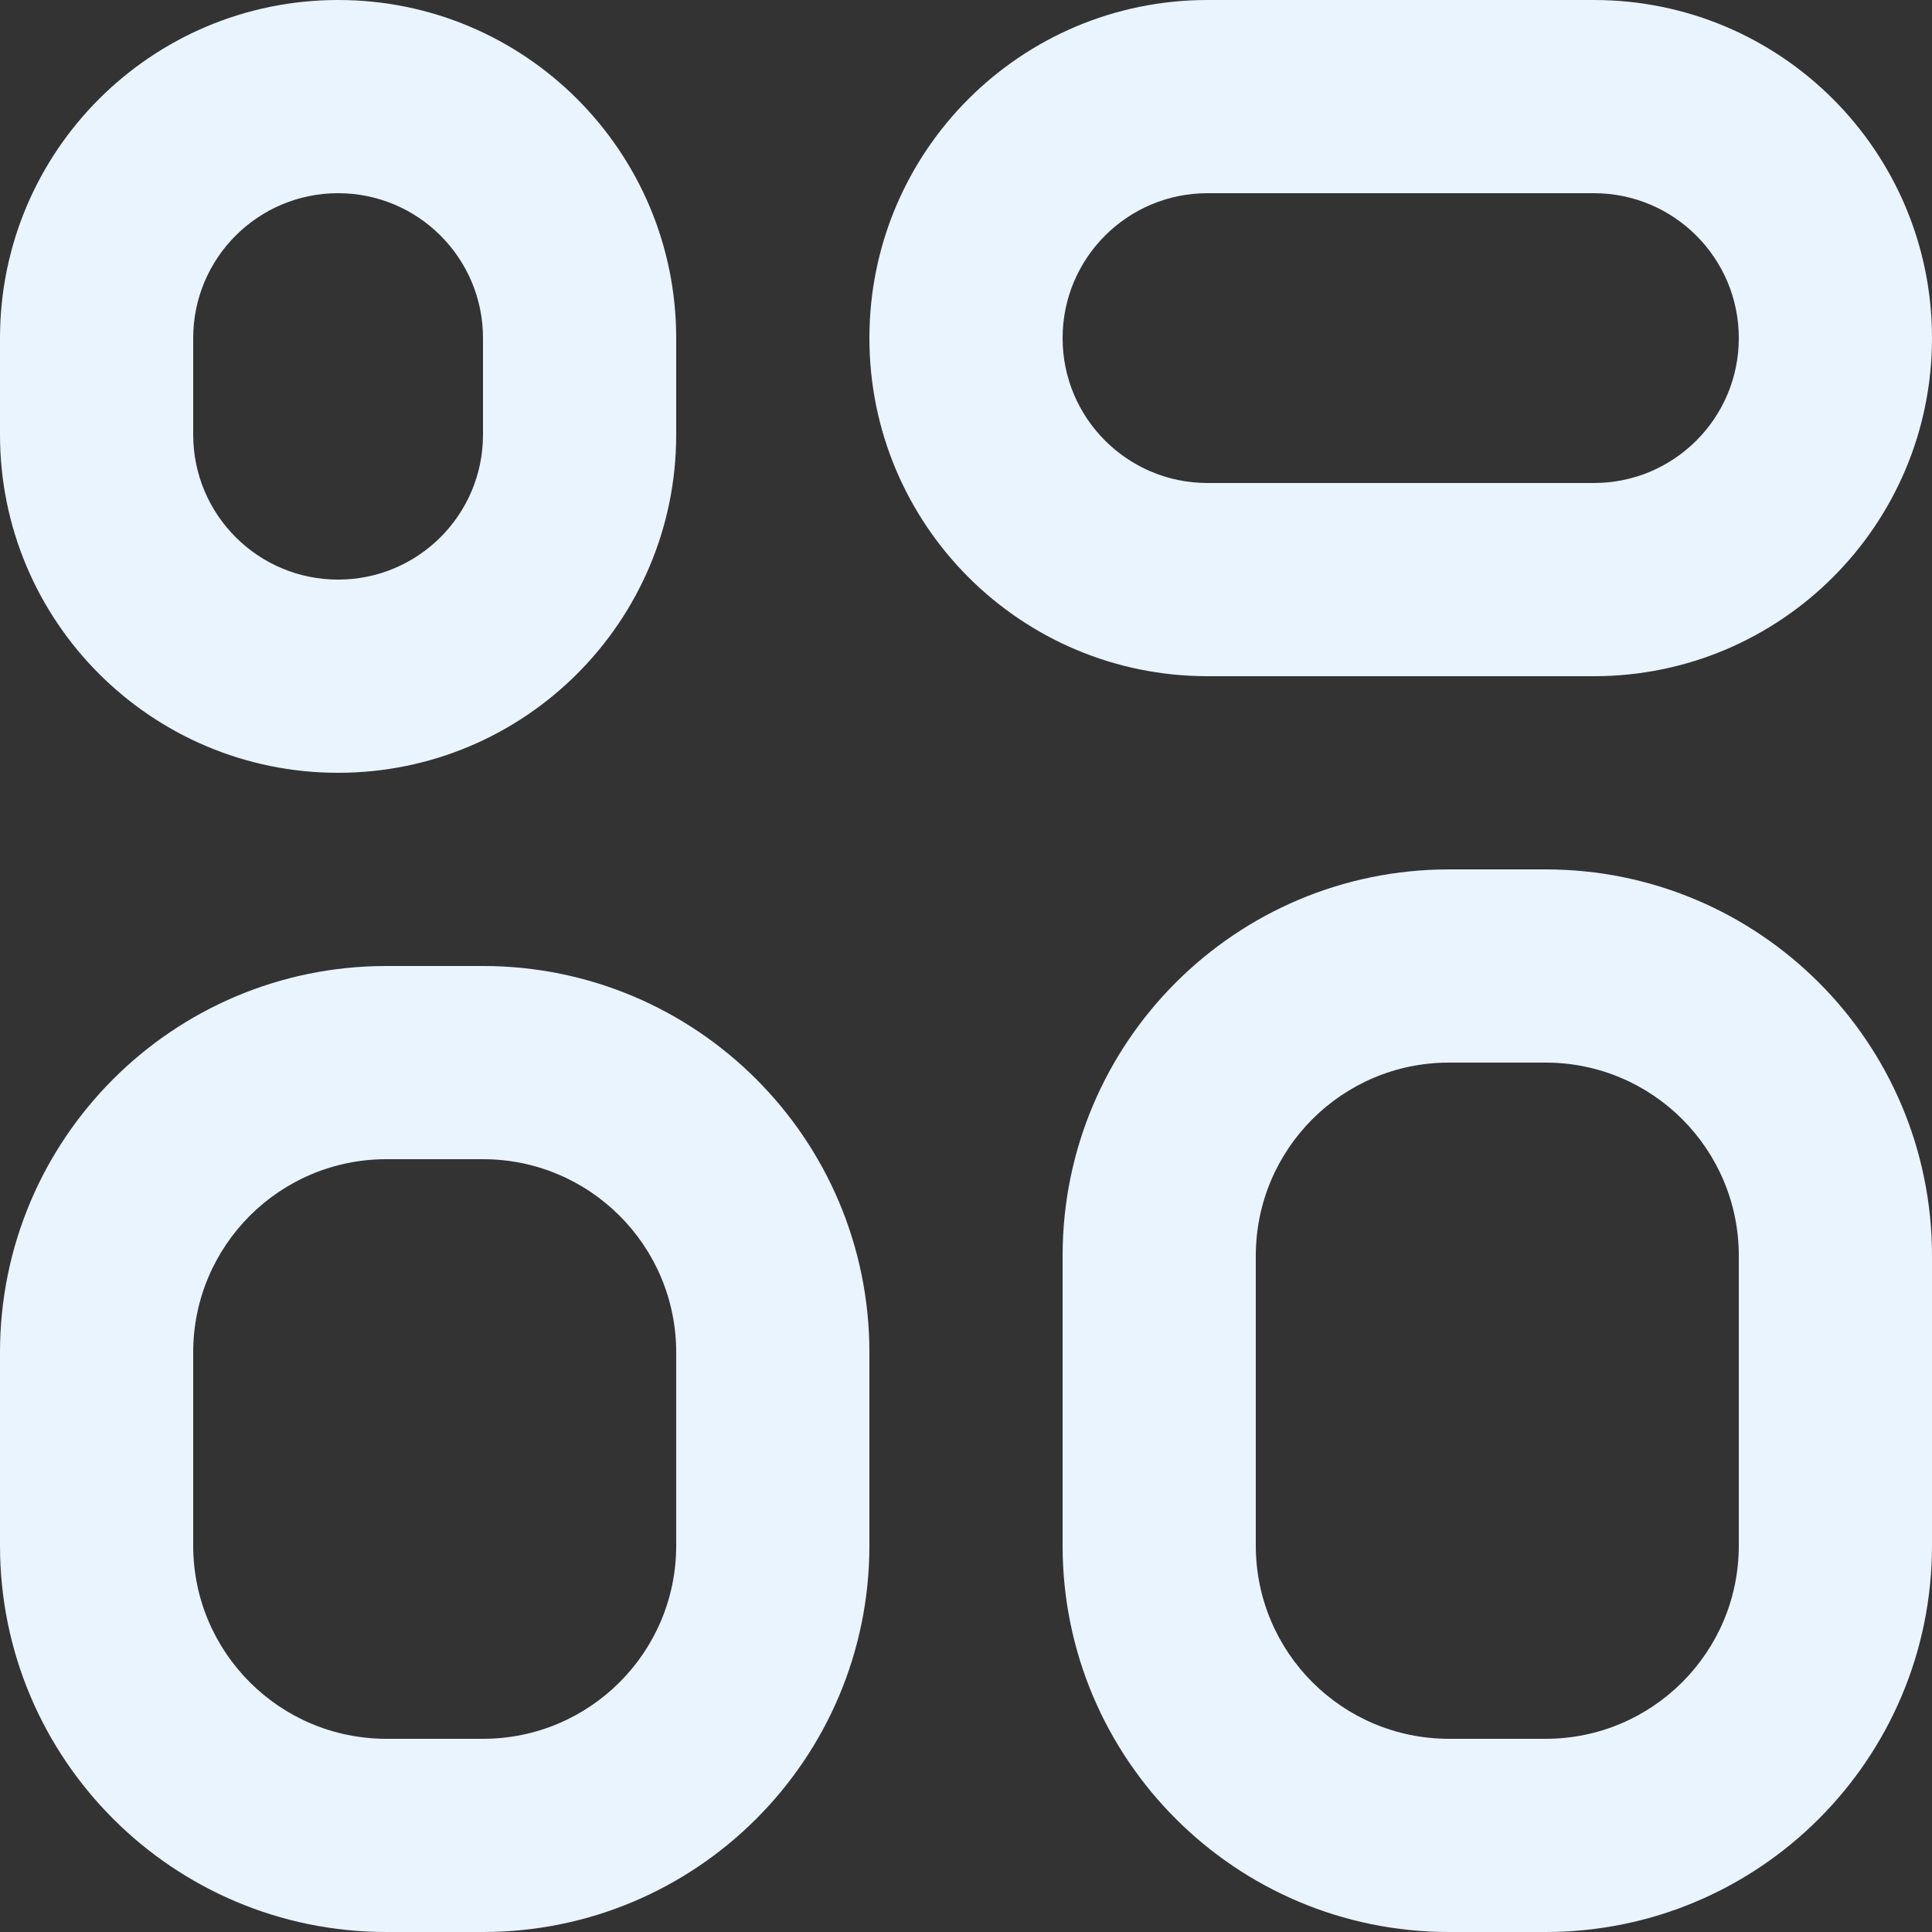 <svg width="21" height="21" viewBox="0 0 21 21" fill="none" xmlns="http://www.w3.org/2000/svg">
<rect x="0" y="0" width="21" height="21" fill="#333333" stroke="none"/>
<path fill-rule="evenodd" clip-rule="evenodd" d="M4.2 10.5H5.25C7.57 10.5 9.45 12.38 9.45 14.7V16.8C9.45 19.12 7.57 21 5.25 21H4.2C1.88 21 0 19.12 0 16.8V14.7C0 12.38 1.88 10.5 4.2 10.5ZM4.2 12.6C3.04 12.6 2.1 13.54 2.1 14.7V16.8C2.1 17.96 3.04 18.9 4.2 18.9H5.25C6.41 18.9 7.35 17.96 7.35 16.8V14.7C7.35 13.54 6.41 12.6 5.25 12.6H4.2ZM3.675 0C5.705 0 7.35 1.645 7.35 3.675V4.725C7.35 6.755 5.705 8.4 3.675 8.4C1.645 8.4 0 6.755 0 4.725V3.675C0 1.645 1.645 0 3.675 0ZM3.675 2.1C2.805 2.1 2.1 2.805 2.1 3.675V4.725C2.1 5.595 2.805 6.3 3.675 6.3C4.545 6.3 5.25 5.595 5.25 4.725V3.675C5.25 2.805 4.545 2.1 3.675 2.1ZM15.75 9.45H16.8C19.12 9.45 21 11.33 21 13.65V16.8C21 19.12 19.12 21 16.8 21H15.75C13.431 21 11.55 19.12 11.55 16.8V13.65C11.55 11.33 13.431 9.45 15.75 9.45ZM15.75 11.55C14.59 11.55 13.65 12.49 13.65 13.65V16.8C13.65 17.96 14.59 18.9 15.75 18.9H16.8C17.96 18.9 18.9 17.96 18.9 16.8V13.65C18.9 12.49 17.96 11.55 16.8 11.55H15.75ZM13.125 0H17.325C19.355 0 21 1.645 21 3.675C21 5.705 19.355 7.35 17.325 7.35H13.125C11.095 7.35 9.45 5.705 9.45 3.675C9.45 1.645 11.095 0 13.125 0ZM13.125 2.1C12.255 2.1 11.55 2.805 11.55 3.675C11.55 4.545 12.255 5.25 13.125 5.25H17.325C18.195 5.25 18.9 4.545 18.9 3.675C18.9 2.805 18.195 2.1 17.325 2.1H13.125Z" fill="#E9F4FF"/>
</svg>
